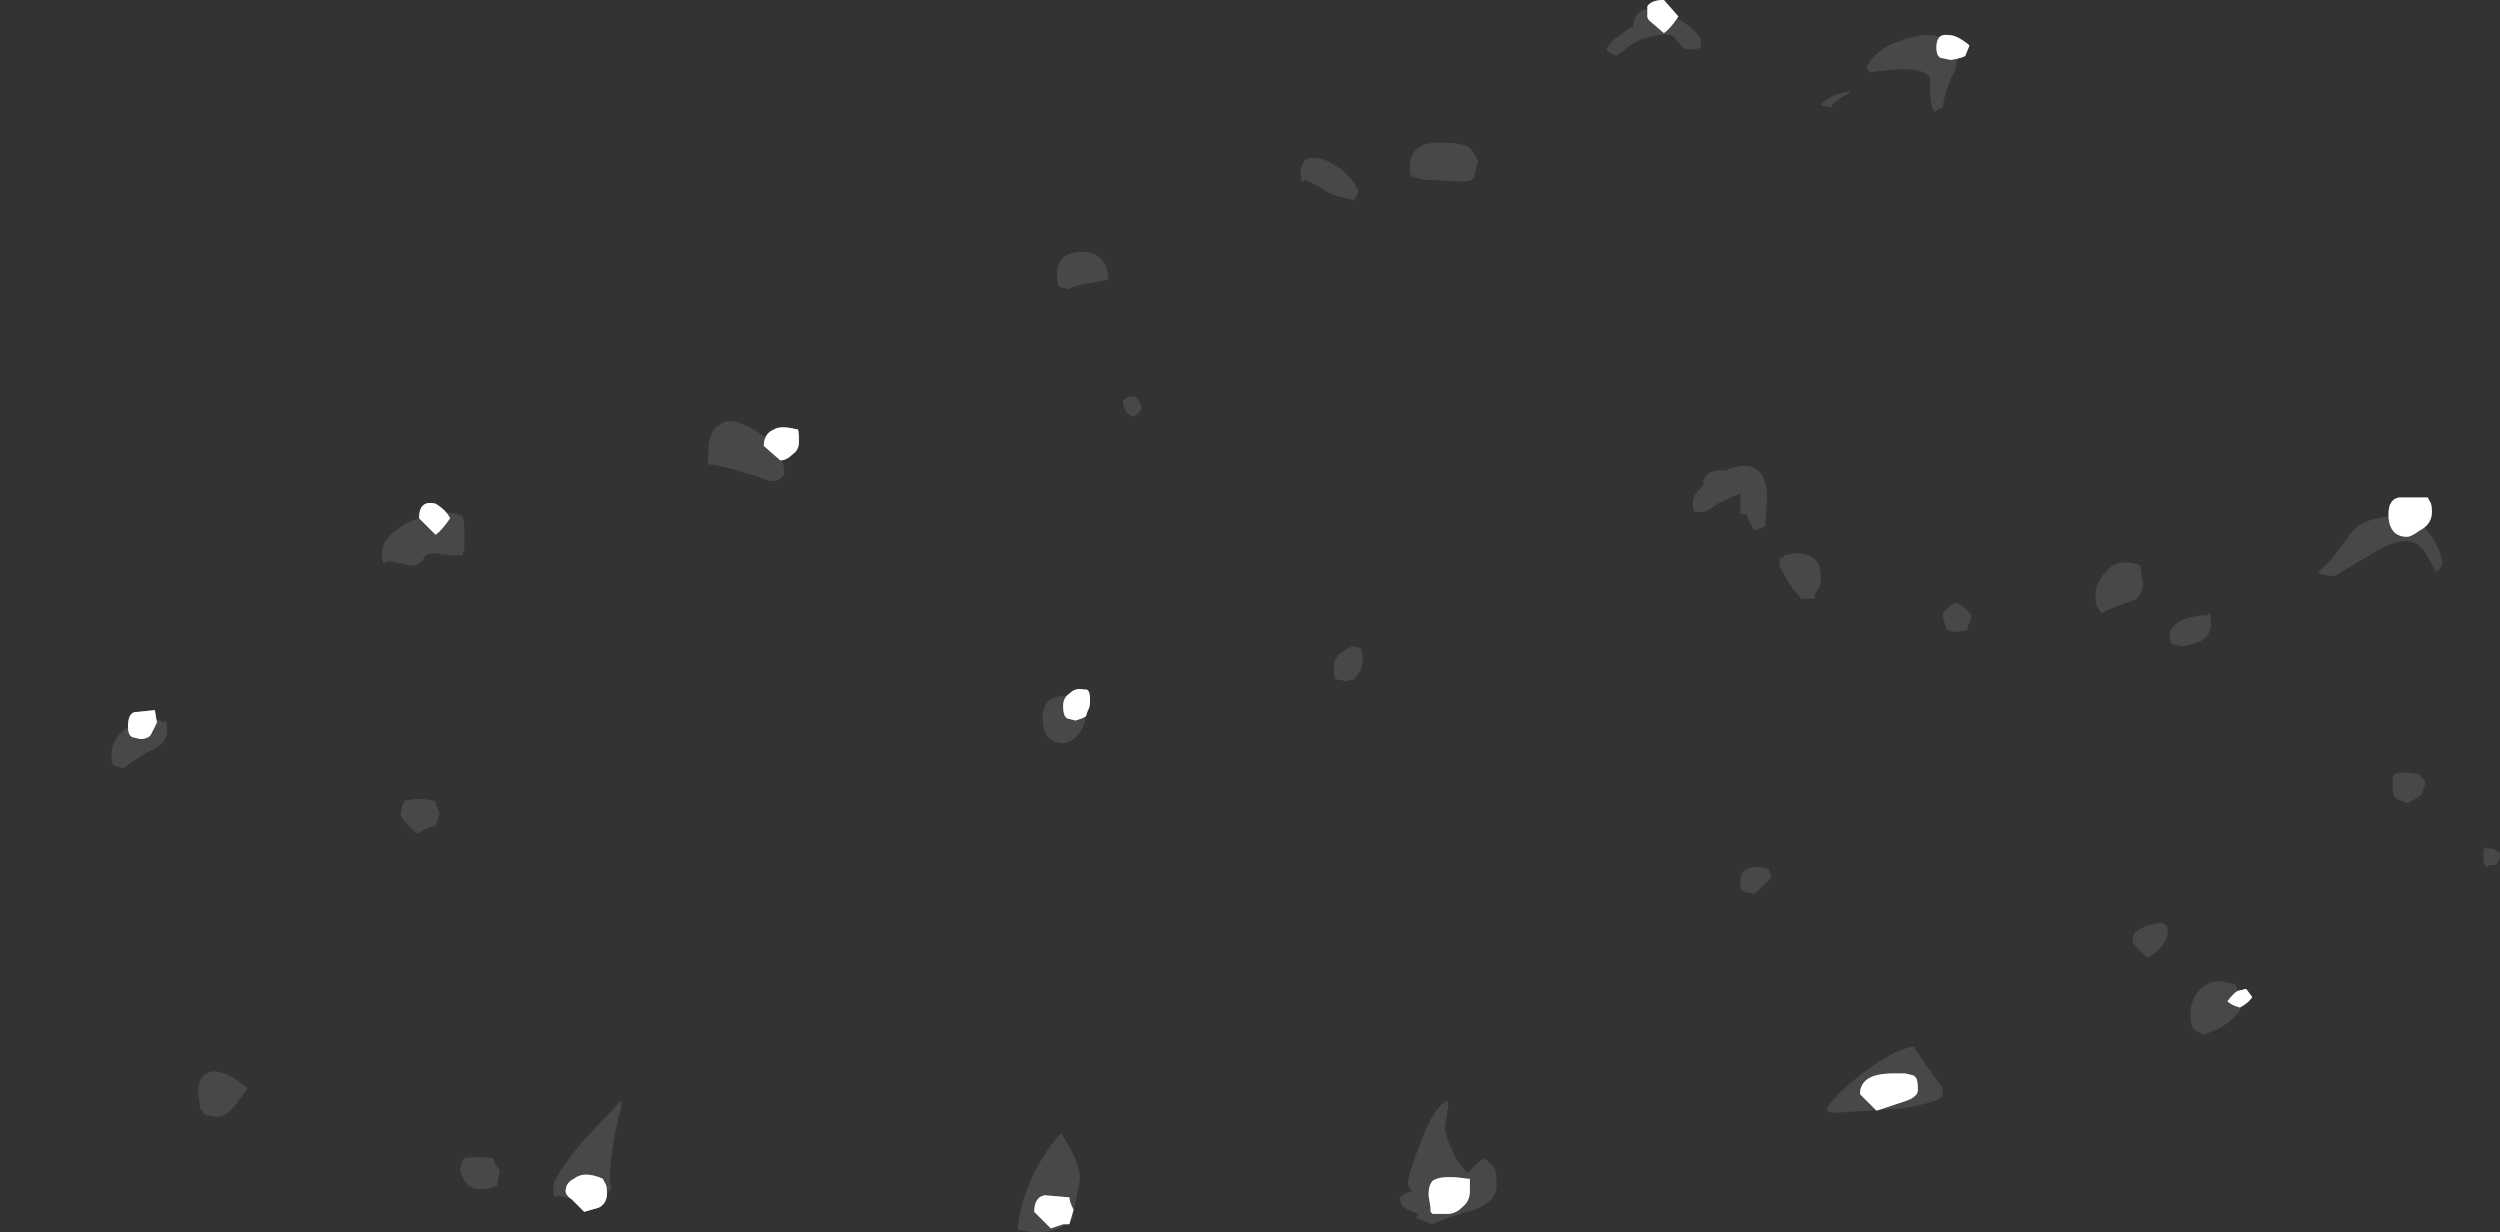 <?xml version="1.0" encoding="UTF-8" standalone="no"?>
<svg xmlns:ffdec="https://www.free-decompiler.com/flash" xmlns:xlink="http://www.w3.org/1999/xlink" ffdec:objectType="frame" height="208.95px" width="423.85px" xmlns="http://www.w3.org/2000/svg">
  <rect width="100%" height="100%" fill="#333333" stroke="none"/>
  <g transform="matrix(1.0, 0.0, 0.0, 1.0, 117.95, 185.15)">
    <use ffdec:characterId="3736" height="29.65" transform="matrix(7.0, 0.0, 0.0, 7.0, -99.05, -183.75)" width="57.85" xlink:href="#shape0"/>
    <use ffdec:characterId="3738" height="29.75" transform="matrix(7.0, 0.0, 0.0, 7.0, -96.25, -185.15)" width="55.8" xlink:href="#shape1"/>
    <use ffdec:characterId="3737" height="29.75" transform="matrix(7.0, 0.0, 0.0, 7.0, -96.25, -185.15)" width="55.8" xlink:href="#shape2"/>
  </g>
  <defs>
    <g id="shape0" transform="matrix(1.0, 0.0, 0.0, 1.0, 14.15, 26.25)">
      <path d="M14.75 -22.1 L14.7 -22.05 Q14.65 -22.05 14.65 -22.25 14.65 -22.8 15.3 -22.55 15.9 -22.25 16.05 -21.8 L15.95 -21.6 Q15.45 -21.7 15.3 -21.8 15.0 -22.0 14.75 -22.1 M9.05 -19.45 L8.8 -19.5 Q8.75 -19.6 8.75 -19.8 8.75 -20.35 9.35 -20.35 9.95 -20.35 10.0 -19.7 9.95 -19.65 9.6 -19.6 9.2 -19.55 9.05 -19.45 M10.6 -16.35 Q10.35 -16.45 10.35 -16.75 L10.5 -16.85 10.65 -16.85 Q10.8 -16.7 10.8 -16.55 10.75 -16.45 10.6 -16.35 M0.3 -15.4 Q0.3 -16.0 0.55 -16.15 0.8 -16.35 1.2 -16.15 1.55 -16.0 1.85 -15.7 2.15 -15.35 2.15 -14.95 L2.05 -14.85 Q2.0 -14.8 1.8 -14.8 0.8 -15.15 0.35 -15.2 L0.3 -15.2 0.3 -15.4 M-5.6 -13.2 L-5.65 -13.0 -5.9 -13.0 -6.35 -13.05 Q-6.55 -13.05 -6.6 -12.9 -6.7 -12.75 -6.9 -12.75 L-7.35 -12.85 -7.5 -12.85 -7.55 -12.8 Q-7.6 -12.8 -7.6 -13.05 -7.6 -13.5 -6.85 -13.85 -6.1 -14.15 -5.65 -13.95 -5.6 -13.85 -5.6 -13.5 L-5.6 -13.2 M-7.1 -6.95 L-7.05 -7.05 Q-6.75 -7.15 -6.3 -7.05 -6.3 -6.95 -6.2 -6.75 L-6.3 -6.45 -6.5 -6.4 -6.75 -6.25 -7.0 -6.5 Q-7.15 -6.65 -7.15 -6.75 L-7.1 -6.95 M15.9 -10.8 L16.1 -10.75 Q16.15 -10.7 16.15 -10.5 16.15 -10.3 16.1 -10.2 L15.95 -10.0 15.75 -9.95 15.5 -10.0 Q15.45 -10.05 15.45 -10.3 15.45 -10.6 15.9 -10.8 M8.9 -8.45 Q8.55 -8.45 8.45 -8.75 8.4 -8.9 8.4 -9.05 8.4 -9.6 8.95 -9.6 9.45 -9.6 9.45 -9.15 9.45 -8.95 9.3 -8.7 9.1 -8.45 8.9 -8.45 M30.45 -25.4 Q30.55 -25.3 30.55 -25.0 30.55 -24.8 30.4 -24.55 30.25 -24.2 30.2 -23.85 L30.0 -23.75 Q29.9 -23.9 29.9 -24.2 L29.9 -24.55 Q29.75 -24.9 28.45 -24.7 L28.35 -24.8 Q28.55 -25.25 29.15 -25.45 29.55 -25.6 29.8 -25.6 30.25 -25.6 30.45 -25.4 M27.95 -24.2 Q27.55 -24.0 27.5 -23.85 L27.25 -23.9 Q27.35 -24.05 27.6 -24.15 L27.95 -24.25 27.95 -24.2 M22.3 -25.1 Q22.15 -25.15 22.05 -25.25 22.15 -25.45 22.4 -25.6 22.55 -25.75 22.7 -25.8 22.75 -26.4 23.45 -26.15 24.1 -25.9 24.35 -25.5 L24.35 -25.35 Q24.35 -25.25 24.1 -25.25 23.95 -25.25 23.85 -25.35 L23.7 -25.55 Q23.55 -25.7 22.9 -25.5 L22.7 -25.4 22.3 -25.1 M17.4 -22.2 L17.35 -22.15 Q17.3 -22.2 17.3 -22.4 17.3 -23.0 18.0 -23.0 18.5 -23.0 18.7 -22.9 18.8 -22.85 18.95 -22.55 L18.85 -22.15 18.8 -22.1 Q18.75 -22.05 18.55 -22.05 L17.65 -22.1 17.4 -22.15 17.4 -22.2 M25.05 -15.1 Q25.95 -15.4 25.95 -14.35 L25.9 -13.7 25.8 -13.65 25.65 -13.6 Q25.5 -13.8 25.45 -14.0 L25.3 -14.0 25.3 -14.5 Q25.05 -14.4 24.75 -14.25 24.5 -14.05 24.4 -14.05 L24.2 -14.05 Q24.15 -14.05 24.15 -14.3 24.15 -14.45 24.4 -14.7 24.4 -15.1 24.95 -15.05 L25.05 -15.1 M26.65 -13.05 Q27.25 -13.05 27.25 -12.5 27.25 -12.3 27.2 -12.2 L27.1 -12.05 27.1 -11.95 26.8 -11.95 Q26.75 -11.95 26.5 -12.3 26.25 -12.7 26.25 -12.75 26.25 -13.1 26.3 -12.9 L26.35 -13.0 26.65 -13.05 M26.0 -5.4 L26.05 -5.2 25.65 -4.8 25.4 -4.85 Q25.3 -4.85 25.3 -5.1 25.3 -5.3 25.45 -5.4 L25.65 -5.45 25.75 -5.45 26.0 -5.4 M36.65 -11.6 Q36.7 -11.6 36.7 -11.35 36.7 -11.1 36.5 -10.95 36.35 -10.85 36.0 -10.8 L35.75 -10.85 Q35.7 -10.9 35.7 -11.1 35.7 -11.25 35.95 -11.4 36.25 -11.55 36.6 -11.55 L36.65 -11.6 M35.0 -12.65 L35.05 -12.35 Q35.05 -12.0 34.8 -11.9 34.2 -11.7 34.05 -11.6 L33.95 -11.75 Q33.9 -11.8 33.9 -12.05 33.9 -12.35 34.2 -12.65 34.5 -12.95 35.0 -12.75 L35.0 -12.65 M30.8 -11.2 Q30.75 -11.15 30.55 -11.15 30.35 -11.15 30.3 -11.2 L30.25 -11.35 30.2 -11.55 Q30.2 -11.6 30.3 -11.7 30.45 -11.85 30.55 -11.85 30.75 -11.75 30.9 -11.55 30.9 -11.45 30.8 -11.25 30.85 -11.25 30.8 -11.2 M30.2 -0.1 L30.2 0.05 Q30.2 0.25 29.15 0.4 L27.65 0.5 Q27.45 0.5 27.4 0.45 L27.4 0.4 Q27.5 0.15 28.25 -0.45 29.05 -1.05 29.5 -1.1 L29.8 -0.65 30.2 -0.1 M35.5 -4.1 L35.6 -4.05 Q35.65 -4.05 35.65 -3.85 35.65 -3.7 35.45 -3.45 35.25 -3.3 35.15 -3.25 34.8 -3.6 34.8 -3.65 34.8 -3.75 34.85 -3.85 35.05 -4.05 35.5 -4.1 M36.55 -1.4 Q36.35 -1.45 36.3 -1.5 36.2 -1.6 36.2 -1.85 36.2 -2.25 36.45 -2.5 36.75 -2.8 37.3 -2.6 L37.35 -2.45 Q37.45 -2.35 37.45 -2.15 37.45 -2.0 37.25 -1.8 37.0 -1.55 36.55 -1.4 M42.3 -12.8 Q42.3 -12.7 42.15 -12.6 L41.9 -13.05 Q41.7 -13.35 41.4 -13.35 41.1 -13.35 40.45 -12.95 L39.7 -12.5 Q39.4 -12.5 39.3 -12.6 39.6 -12.85 39.8 -13.15 L40.1 -13.55 Q40.4 -13.95 41.3 -13.95 41.7 -13.95 42.05 -13.45 42.3 -13.05 42.3 -12.8 M41.75 -7.7 L41.9 -7.5 41.8 -7.2 41.65 -7.1 41.45 -7.0 41.2 -7.1 Q41.1 -7.15 41.1 -7.4 41.1 -7.75 41.15 -7.7 L41.35 -7.75 41.75 -7.7 M43.45 -5.5 L43.4 -5.45 Q43.3 -5.45 43.3 -5.65 43.3 -6.0 43.35 -5.9 L43.5 -5.9 43.7 -5.8 Q43.7 -5.6 43.6 -5.5 L43.45 -5.5 M19.4 2.25 Q19.4 2.65 18.85 2.85 18.15 3.05 17.85 3.2 L17.45 3.05 17.5 2.95 Q17.2 2.85 17.1 2.75 L17.05 2.55 Q17.15 2.45 17.35 2.4 17.25 2.3 17.25 2.2 17.25 2.0 17.55 1.25 17.85 0.4 18.2 0.2 18.25 0.3 18.2 0.5 L18.15 0.85 Q18.15 1.05 18.3 1.35 18.45 1.75 18.7 1.95 L18.85 1.8 Q19.0 1.65 19.1 1.6 19.3 1.75 19.35 1.85 19.4 2.0 19.4 2.25 M9.15 2.95 Q9.15 3.1 8.9 3.25 8.65 3.4 8.2 3.4 L7.85 3.35 7.8 3.3 Q7.85 2.75 8.15 2.05 8.5 1.35 8.85 1.0 9.35 1.75 9.3 2.15 L9.15 2.95 M-1.8 0.35 Q-2.15 1.7 -2.05 2.35 L-2.2 2.55 Q-2.35 2.65 -2.55 2.65 L-2.95 2.6 -3.35 2.5 -3.4 2.55 Q-3.45 2.55 -3.45 2.3 -3.45 2.05 -2.7 1.15 L-1.8 0.2 -1.8 0.35 M-4.9 1.6 Q-4.9 1.7 -4.75 1.9 L-4.8 2.25 -4.9 2.3 Q-5.0 2.35 -5.2 2.35 -5.5 2.35 -5.6 2.15 -5.7 2.0 -5.7 1.85 L-5.65 1.65 Q-5.65 1.7 -5.6 1.6 -5.35 1.55 -4.9 1.6 M-12.85 -9.0 Q-12.8 -8.95 -12.8 -8.75 -12.8 -8.5 -13.05 -8.35 -13.55 -8.1 -13.85 -7.85 L-14.1 -7.9 Q-14.15 -7.95 -14.15 -8.2 -14.15 -8.55 -13.75 -8.85 -13.25 -9.2 -12.9 -8.95 L-12.85 -9.0 M-10.85 -0.1 L-11.1 0.25 Q-11.35 0.6 -11.6 0.6 L-11.9 0.55 -12.0 0.4 -12.05 0.0 Q-12.05 -0.35 -11.85 -0.45 -11.55 -0.65 -10.85 -0.1" fill="#ffffff" fill-opacity="0.102" fill-rule="evenodd" stroke="none"/>
    </g>
    <g id="shape1" transform="matrix(1.0, 0.0, 0.0, 1.0, 13.75, 26.45)">
      <path d="M23.05 -26.05 L23.05 -26.3 Q23.15 -26.45 23.45 -26.45 L23.8 -26.05 Q23.6 -25.75 23.45 -25.65 L23.1 -25.95 Q23.05 -26.0 23.05 -26.05 M2.05 -15.3 L1.65 -15.65 Q1.65 -15.95 1.9 -16.05 2.05 -16.15 2.45 -16.05 2.5 -16.1 2.5 -15.75 2.5 -15.55 2.35 -15.45 2.2 -15.3 2.05 -15.3 M9.05 -9.65 Q9.2 -9.8 9.4 -9.75 L9.45 -9.75 Q9.55 -9.75 9.55 -9.5 9.55 -9.3 9.5 -9.25 L9.45 -9.1 9.35 -9.05 9.2 -9.0 9.0 -9.05 Q8.9 -9.1 8.9 -9.35 8.9 -9.55 9.05 -9.65 M42.0 -14.3 Q42.05 -14.25 42.05 -14.05 42.05 -13.75 41.75 -13.6 41.55 -13.45 41.45 -13.45 41.15 -13.45 41.05 -13.7 41.0 -13.8 41.0 -14.0 41.0 -14.35 41.25 -14.4 L41.95 -14.4 42.0 -14.3 M30.15 -25.05 Q30.05 -25.1 30.05 -25.3 30.05 -25.65 30.35 -25.6 30.55 -25.6 30.85 -25.35 L30.75 -25.1 Q30.7 -25.05 30.4 -25.0 L30.15 -25.05 M29.55 -0.35 Q29.6 -0.3 29.6 -0.05 29.6 0.1 29.35 0.2 L28.6 0.45 28.2 0.05 Q28.2 -0.45 29.0 -0.45 L29.3 -0.45 29.5 -0.4 29.55 -0.35 M37.1 -2.2 Q37.25 -2.4 37.35 -2.45 L37.55 -2.5 37.7 -2.3 Q37.6 -2.15 37.4 -2.05 37.2 -2.1 37.1 -2.2 M18.75 2.4 Q18.75 2.65 18.55 2.8 18.4 2.95 18.2 2.95 L17.85 2.95 17.8 2.9 17.8 2.8 17.75 2.5 Q17.75 2.25 17.85 2.15 18.05 2.0 18.7 2.1 L18.75 2.1 18.75 2.4 M8.9 3.2 L8.6 3.3 8.2 2.9 Q8.2 2.55 8.45 2.5 L9.05 2.55 Q9.05 2.65 9.15 2.85 L9.05 3.2 8.9 3.2 M-13.25 -8.6 Q-13.35 -8.55 -13.45 -8.55 L-13.65 -8.6 Q-13.75 -8.65 -13.75 -8.85 -13.75 -9.15 -13.6 -9.2 L-13.1 -9.25 -13.05 -8.95 -13.2 -8.65 -13.25 -8.6 M-6.6 -13.8 L-6.7 -13.9 Q-6.7 -14.35 -6.3 -14.25 -6.05 -14.1 -5.95 -13.9 -6.15 -13.6 -6.3 -13.5 L-6.6 -13.8 M-2.35 2.8 L-2.7 2.9 -3.0 2.6 Q-3.15 2.5 -3.15 2.4 -3.15 2.2 -2.95 2.1 -2.7 1.9 -2.25 2.1 L-2.2 2.2 Q-2.15 2.25 -2.15 2.45 -2.15 2.7 -2.35 2.8" fill="#ffffff" fill-opacity="0.502" fill-rule="evenodd" stroke="none"/>
    </g>
    <g id="shape2" transform="matrix(1.0, 0.0, 0.0, 1.0, 13.75, 26.45)">
      <path d="M2.35 -15.45 Q2.2 -15.3 2.05 -15.3 L1.65 -15.65 Q1.65 -15.95 1.9 -16.05 2.05 -16.15 2.45 -16.05 2.5 -16.1 2.5 -15.75 2.5 -15.55 2.35 -15.45 M-6.3 -13.5 L-6.7 -13.9 Q-6.7 -14.35 -6.3 -14.25 -6.05 -14.1 -5.95 -13.9 -6.15 -13.6 -6.3 -13.5 M9.45 -9.75 Q9.55 -9.75 9.55 -9.5 9.55 -9.3 9.5 -9.25 L9.45 -9.1 9.35 -9.05 9.2 -9.0 9.0 -9.05 Q8.9 -9.1 8.9 -9.35 8.9 -9.55 9.05 -9.65 9.2 -9.8 9.4 -9.75 L9.45 -9.75 M30.4 -25.0 L30.15 -25.05 Q30.05 -25.1 30.05 -25.3 30.05 -25.65 30.35 -25.6 30.55 -25.6 30.85 -25.35 L30.75 -25.1 Q30.7 -25.05 30.4 -25.0 M23.45 -25.65 L23.1 -25.95 Q23.05 -26.0 23.05 -26.05 L23.05 -26.3 Q23.15 -26.45 23.45 -26.45 L23.8 -26.05 Q23.6 -25.75 23.45 -25.65 M29.5 -0.4 L29.55 -0.35 Q29.6 -0.3 29.6 -0.05 29.6 0.1 29.35 0.2 L28.6 0.45 28.2 0.05 Q28.2 -0.45 29.0 -0.45 L29.3 -0.45 29.5 -0.4 M37.4 -2.05 Q37.2 -2.1 37.1 -2.2 37.25 -2.4 37.35 -2.45 L37.55 -2.5 37.7 -2.3 Q37.6 -2.15 37.4 -2.05 M41.95 -14.4 L42.0 -14.3 Q42.05 -14.25 42.05 -14.05 42.05 -13.75 41.75 -13.6 41.55 -13.45 41.45 -13.45 41.15 -13.45 41.05 -13.7 41.0 -13.8 41.0 -14.0 41.0 -14.35 41.25 -14.4 L41.95 -14.4 M18.75 2.4 Q18.75 2.65 18.55 2.8 18.4 2.95 18.2 2.95 L17.85 2.95 17.8 2.9 17.8 2.8 17.75 2.5 Q17.75 2.25 17.85 2.15 18.05 2.0 18.7 2.1 L18.75 2.1 18.75 2.4 M9.05 3.2 L8.9 3.2 8.6 3.3 8.2 2.9 Q8.2 2.55 8.45 2.5 L9.05 2.55 Q9.05 2.65 9.15 2.85 L9.05 3.2 M-2.15 2.45 Q-2.15 2.7 -2.35 2.8 L-2.7 2.9 -3.0 2.6 Q-3.15 2.5 -3.15 2.4 -3.15 2.2 -2.95 2.1 -2.7 1.9 -2.25 2.1 L-2.2 2.2 Q-2.15 2.25 -2.15 2.45 M-13.2 -8.65 L-13.25 -8.6 Q-13.35 -8.55 -13.45 -8.55 L-13.65 -8.6 Q-13.75 -8.65 -13.75 -8.85 -13.75 -9.15 -13.6 -9.2 L-13.1 -9.25 -13.05 -8.95 -13.2 -8.65" fill="#ffffff" fill-rule="evenodd" stroke="none"/>
    </g>
  </defs>
</svg>
